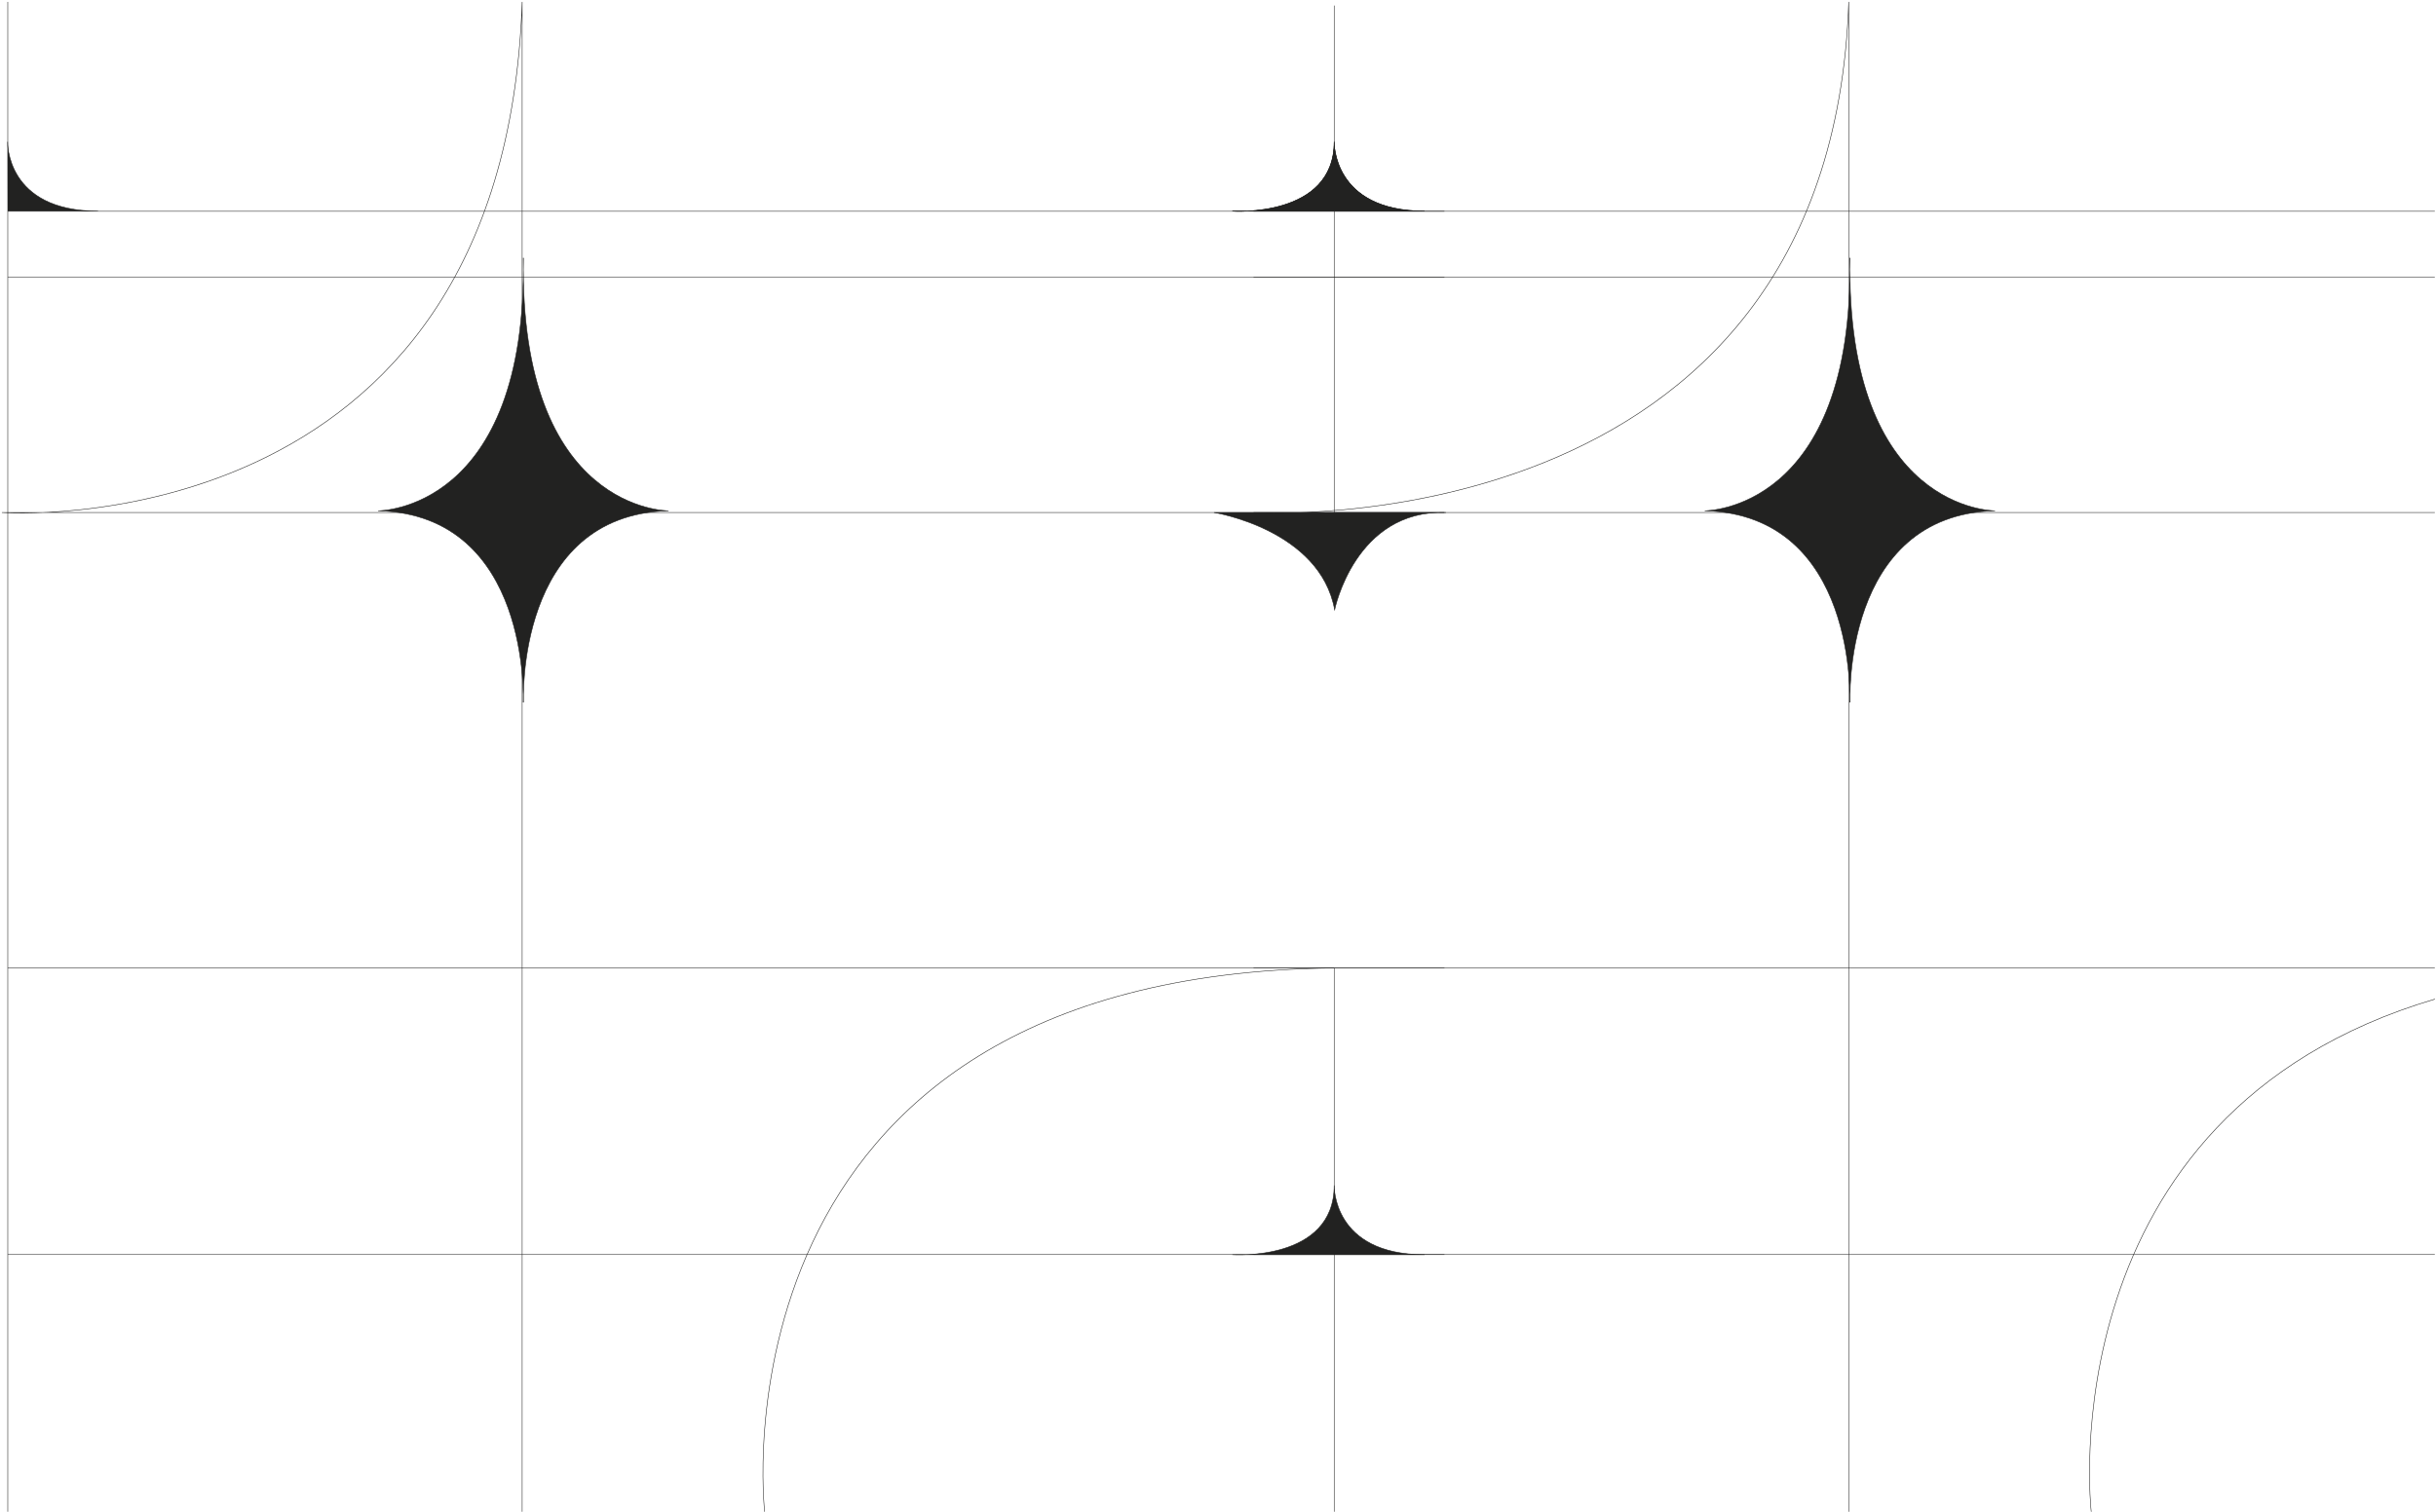 <svg width="1290" height="801" viewBox="0 0 1290 801" fill="none" xmlns="http://www.w3.org/2000/svg">
<path d="M4.12 146.93H764.9" stroke="#222221" stroke-width="0.28" stroke-miterlimit="10"/>
<path d="M4.12 800.69V1" stroke="#222221" stroke-width="0.28" stroke-miterlimit="10"/>
<path d="M764.9 271.45H1C1 271.45 266.8 290.91 276.52 1V800.69" stroke="#222221" stroke-width="0.28" stroke-miterlimit="10"/>
<path d="M4.12 512.72H764.9" stroke="#222221" stroke-width="0.28" stroke-miterlimit="10"/>
<path d="M4.12 664.49H764.9" stroke="#222221" stroke-width="0.28" stroke-miterlimit="10"/>
<path d="M4.12 111.9H764.9" stroke="#222221" stroke-width="0.28" stroke-miterlimit="10"/>
<path d="M706.53 800.69V512.72" stroke="#222221" stroke-width="0.28" stroke-miterlimit="10"/>
<path d="M706.53 290.91V2.94" stroke="#222221" stroke-width="0.28" stroke-miterlimit="10"/>
<path d="M404.94 800.69C404.94 800.69 371.87 516.62 706.53 512.69" stroke="#222221" stroke-width="0.28" stroke-miterlimit="10"/>
<path d="M652.62 664.53C652.62 664.53 706.53 668.37 706.53 627.83C706.53 627.83 705.42 664.53 754.37 664.53H652.62Z" fill="#222221" stroke="#222221" stroke-width="0.28" stroke-miterlimit="10"/>
<path d="M652.62 111.81C652.62 111.81 706.53 115.65 706.53 75.11C706.53 75.11 705.42 111.81 754.37 111.81H652.62Z" fill="#222221" stroke="#222221" stroke-width="0.28" stroke-miterlimit="10"/>
<path d="M4.04 75.11C4.04 75.11 2.93 111.81 51.88 111.81H4.12" fill="#222221"/>
<path d="M4.04 75.11C4.04 75.11 2.93 111.81 51.88 111.81H4.12" stroke="#222221" stroke-width="0.28" stroke-miterlimit="10"/>
<path d="M642.87 271.45C642.87 271.45 699.07 280.45 706.77 322.98C706.77 322.98 717.49 269.8 765.77 271.45H642.87Z" fill="#222221" stroke="#222221" stroke-width="0.28" stroke-miterlimit="10"/>
<path d="M277.22 372C277.22 372 272.83 272.72 354.01 270.53C354.01 270.53 274.94 271.08 277.18 136.69H277.09C279.32 271.07 200.25 270.53 200.25 270.53C281.43 272.73 277.04 372.01 277.04 372.01" fill="#222221"/>
<path d="M277.22 372C277.22 372 272.83 272.72 354.01 270.53C354.01 270.53 274.94 271.08 277.18 136.69H277.09C279.32 271.07 200.25 270.53 200.25 270.53C281.43 272.73 277.04 372.01 277.04 372.01" stroke="#222221" stroke-width="0.28" stroke-miterlimit="10"/>
<path d="M663.81 146.93H1289.38" stroke="#222221" stroke-width="0.28" stroke-miterlimit="10"/>
<path d="M1289.38 271.45H663.81C663.81 271.45 969.29 290.91 979.01 1V800.69" stroke="#222221" stroke-width="0.28" stroke-miterlimit="10"/>
<path d="M663.81 512.72H1289.38" stroke="#222221" stroke-width="0.28" stroke-miterlimit="10"/>
<path d="M663.81 664.49H1289.38" stroke="#222221" stroke-width="0.28" stroke-miterlimit="10"/>
<path d="M663.81 111.9H1289.38" stroke="#222221" stroke-width="0.28" stroke-miterlimit="10"/>
<path d="M1107.43 800.69C1107.43 800.69 1082.94 590.32 1289.43 529.17" stroke="#222221" stroke-width="0.28" stroke-miterlimit="10"/>
<path d="M652.62 111.81C652.62 111.81 706.53 115.65 706.53 75.11C706.53 75.11 705.42 111.81 754.37 111.81H652.62Z" fill="#222221" stroke="#222221" stroke-width="0.28" stroke-miterlimit="10"/>
<path d="M979.71 372C979.71 372 975.32 272.72 1056.5 270.52C1056.5 270.52 977.43 271.07 979.67 136.68H979.57C981.81 271.07 902.74 270.52 902.74 270.52C983.92 272.72 979.53 372 979.53 372" fill="#222221"/>
<path d="M979.71 372C979.71 372 975.32 272.72 1056.5 270.52C1056.5 270.52 977.43 271.07 979.67 136.68H979.57C981.81 271.07 902.74 270.52 902.74 270.52C983.92 272.72 979.53 372 979.53 372" stroke="#222221" stroke-width="0.28" stroke-miterlimit="10"/>
</svg>
